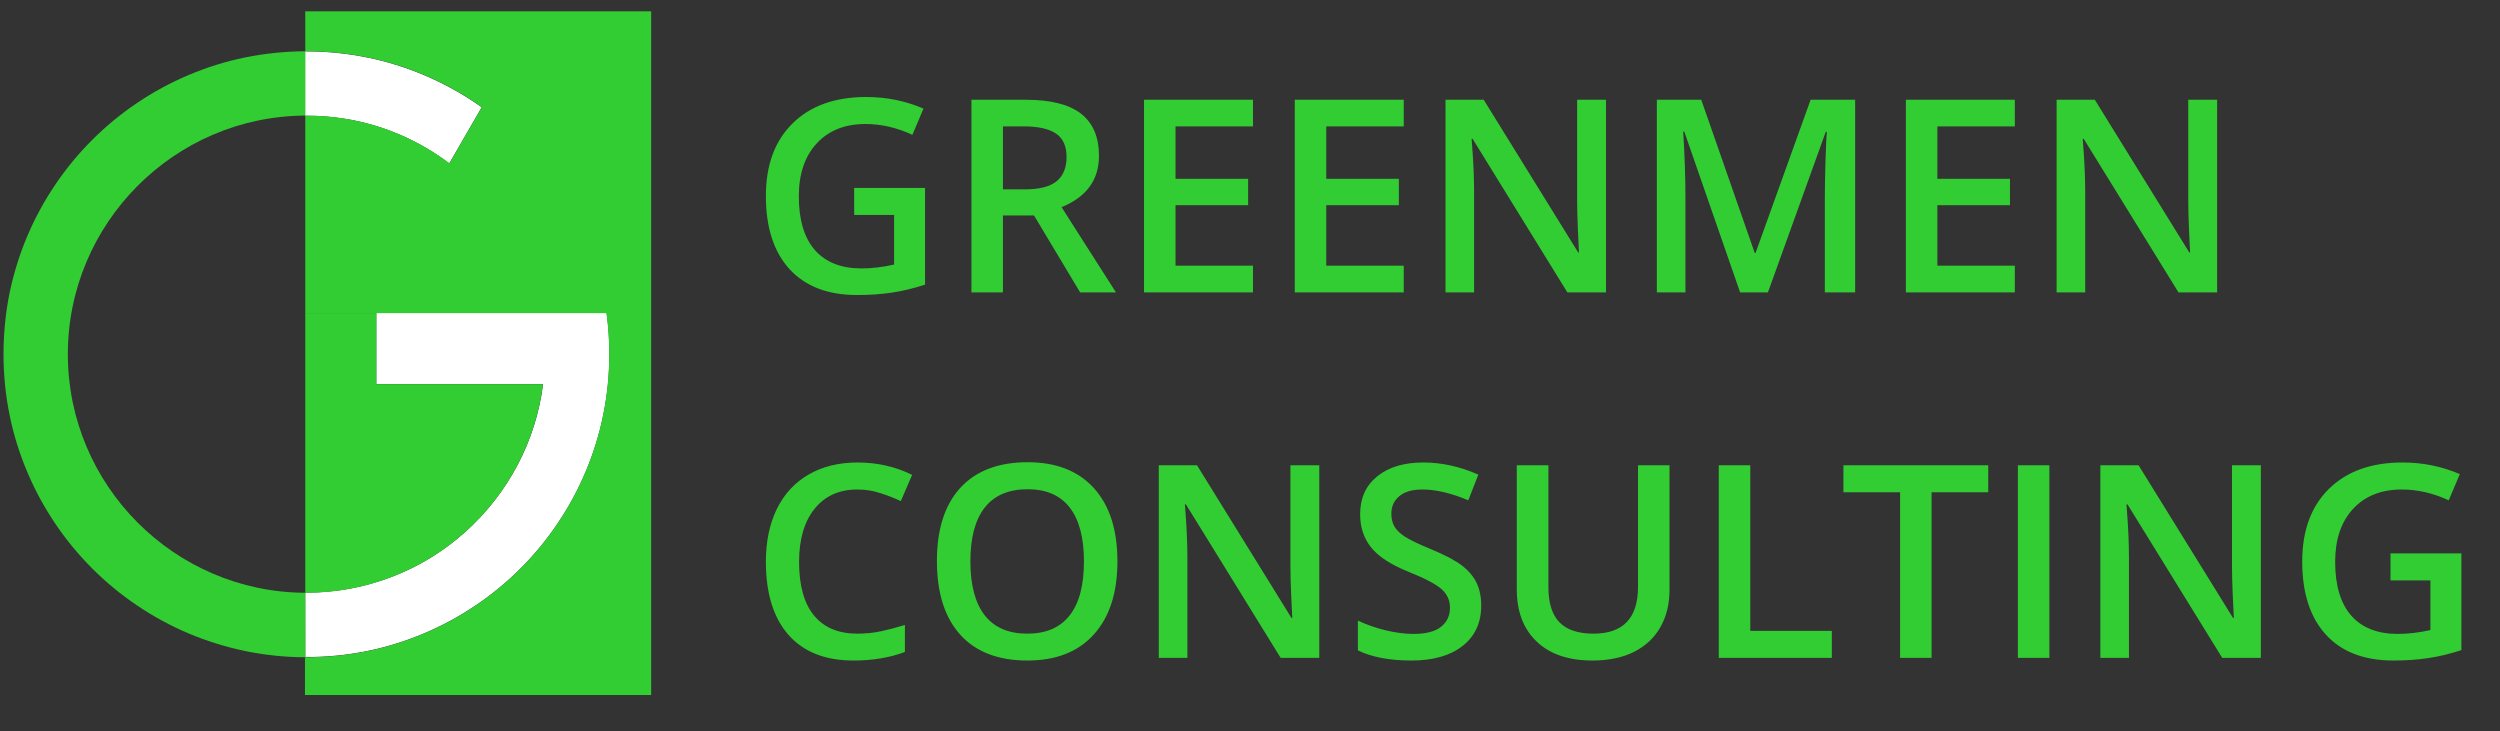 <svg xmlns="http://www.w3.org/2000/svg" width="171" height="50" viewBox="0 0 171 50" fill="none"><rect x="0" y="0" width="171" height="50" fill="#333333" stroke="none"/><path d="M30.73 11.176L32.95 7.336C32.82 7.246 32.68 7.146 32.54 7.056C31.43 6.306 30.25 5.666 29.02 5.146C27.77 4.616 26.46 4.206 25.13 3.936C23.76 3.656 22.36 3.516 20.95 3.516C20.92 3.516 20.9 3.516 20.87 3.516V7.916H20.95C24.51 7.906 27.89 9.036 30.73 11.176Z" fill="white"></path><path d="M25.13 44.526C26.46 44.256 27.77 43.846 29.02 43.316C30.25 42.796 31.43 42.156 32.54 41.406C33.64 40.666 34.67 39.816 35.61 38.876C36.55 37.936 37.4 36.906 38.14 35.806C38.89 34.696 39.53 33.516 40.05 32.286C40.58 31.036 40.99 29.726 41.26 28.396C41.54 27.026 41.68 25.626 41.68 24.216C41.68 23.276 41.62 22.336 41.49 21.406H37.04H25.74V26.266H37.15C36.66 30.176 34.75 33.776 31.79 36.416C30.33 37.716 28.67 38.736 26.85 39.436C24.97 40.166 22.99 40.536 20.96 40.536C20.95 40.536 20.93 40.536 20.92 40.536C20.91 40.536 20.89 40.536 20.88 40.536V44.936C20.91 44.936 20.93 44.936 20.96 44.936C22.36 44.946 23.76 44.806 25.13 44.526Z" fill="white"></path><path d="M20.88 40.546C11.92 40.506 4.64 33.186 4.64 24.226C4.64 15.266 11.93 7.946 20.88 7.906V3.506C19.5 3.516 18.12 3.656 16.78 3.926C15.45 4.196 14.14 4.606 12.89 5.136C11.66 5.656 10.48 6.296 9.37 7.046C8.27 7.786 7.24 8.636 6.3 9.576C5.36 10.516 4.51 11.546 3.77 12.646C3.02 13.756 2.38 14.936 1.86 16.166C1.33 17.416 0.93 18.726 0.65 20.056C0.38 21.416 0.24 22.816 0.24 24.226C0.24 25.636 0.38 27.036 0.66 28.406C0.93 29.736 1.34 31.046 1.87 32.296C2.39 33.526 3.03 34.706 3.78 35.816C4.52 36.916 5.37 37.946 6.31 38.886C7.25 39.826 8.28 40.676 9.38 41.416C10.49 42.166 11.67 42.806 12.9 43.326C14.15 43.856 15.46 44.256 16.79 44.536C18.13 44.806 19.51 44.956 20.89 44.956L20.88 40.546Z" fill="#32CD32"></path><path d="M20.95 40.546C22.98 40.546 24.96 40.176 26.84 39.446C28.65 38.746 30.32 37.726 31.78 36.426C34.74 33.786 36.65 30.186 37.14 26.276H25.74V21.416H20.88V40.536C20.89 40.536 20.91 40.536 20.92 40.536C20.93 40.546 20.94 40.546 20.95 40.546Z" fill="#32CD32"></path><path d="M44.56 0.777H20.88V3.507C20.91 3.507 20.93 3.507 20.96 3.507C22.37 3.507 23.77 3.647 25.14 3.927C26.47 4.197 27.78 4.607 29.03 5.137C30.26 5.657 31.44 6.297 32.55 7.047C32.69 7.147 32.83 7.237 32.96 7.327L30.74 11.167C27.9 9.037 24.52 7.907 20.96 7.907H20.88V21.417H25.74H37.03H41.48C41.61 22.347 41.67 23.287 41.67 24.227C41.67 25.637 41.53 27.037 41.25 28.407C40.98 29.737 40.57 31.047 40.04 32.297C39.52 33.527 38.88 34.707 38.13 35.817C37.39 36.917 36.54 37.947 35.6 38.887C34.66 39.827 33.63 40.677 32.53 41.417C31.42 42.167 30.24 42.807 29.01 43.327C27.76 43.857 26.45 44.267 25.12 44.537C23.75 44.817 22.35 44.957 20.94 44.957C20.91 44.957 20.89 44.957 20.86 44.957V47.537H44.54V0.777H44.56Z" fill="#32CD32"></path><path d="M58.425 12.853H63.273V19.468C62.48 19.727 61.717 19.91 60.984 20.018C60.257 20.126 59.47 20.18 58.623 20.18C56.628 20.18 55.09 19.591 54.009 18.414C52.927 17.23 52.386 15.563 52.386 13.412C52.386 11.291 52.996 9.633 54.216 8.437C55.436 7.235 57.115 6.635 59.254 6.635C60.63 6.635 61.934 6.899 63.165 7.428L62.408 9.221C61.339 8.728 60.269 8.482 59.2 8.482C57.794 8.482 56.682 8.924 55.865 9.807C55.048 10.69 54.639 11.898 54.639 13.43C54.639 15.04 55.006 16.266 55.739 17.107C56.478 17.942 57.538 18.36 58.92 18.36C59.617 18.36 60.362 18.273 61.156 18.098V14.701H58.425V12.853ZM68.6 12.952H70.096C71.099 12.952 71.826 12.766 72.277 12.393C72.728 12.021 72.953 11.468 72.953 10.735C72.953 9.99 72.71 9.455 72.223 9.131C71.736 8.807 71.003 8.644 70.024 8.644H68.6V12.952ZM68.6 14.737V20H66.446V6.824H70.168C71.868 6.824 73.127 7.142 73.944 7.779C74.761 8.416 75.17 9.377 75.17 10.663C75.17 12.303 74.317 13.472 72.61 14.169L76.332 20H73.881L70.727 14.737H68.6ZM85.705 20H78.252V6.824H85.705V8.644H80.406V12.231H85.372V14.034H80.406V18.171H85.705V20ZM96.016 20H88.562V6.824H96.016V8.644H90.716V12.231H95.682V14.034H90.716V18.171H96.016V20ZM109.85 20H107.209L100.729 9.5H100.657L100.702 10.086C100.786 11.204 100.828 12.225 100.828 13.15V20H98.873V6.824H101.486L107.948 17.269H108.002C107.99 17.131 107.966 16.629 107.93 15.764C107.894 14.893 107.876 14.214 107.876 13.727V6.824H109.85V20ZM119.024 20L115.203 8.996H115.131C115.233 10.63 115.284 12.162 115.284 13.592V20H113.329V6.824H116.366L120.025 17.305H120.079L123.846 6.824H126.892V20H124.819V13.484C124.819 12.829 124.834 11.976 124.865 10.925C124.901 9.873 124.931 9.236 124.955 9.014H124.883L120.926 20H119.024ZM137.815 20H130.362V6.824H137.815V8.644H132.516V12.231H137.482V14.034H132.516V18.171H137.815V20ZM151.65 20H149.009L142.529 9.5H142.457L142.502 10.086C142.586 11.204 142.628 12.225 142.628 13.15V20H140.672V6.824H143.286L149.748 17.269H149.802C149.79 17.131 149.766 16.629 149.73 15.764C149.694 14.893 149.676 14.214 149.676 13.727V6.824H151.65V20ZM58.641 33.482C57.403 33.482 56.43 33.921 55.721 34.798C55.012 35.675 54.657 36.886 54.657 38.43C54.657 40.046 54.997 41.269 55.676 42.098C56.361 42.927 57.349 43.342 58.641 43.342C59.2 43.342 59.741 43.288 60.263 43.179C60.786 43.065 61.33 42.921 61.895 42.747V44.594C60.861 44.985 59.69 45.18 58.38 45.18C56.451 45.18 54.97 44.597 53.937 43.432C52.903 42.26 52.386 40.587 52.386 38.412C52.386 37.042 52.636 35.843 53.134 34.816C53.639 33.788 54.366 33.001 55.316 32.455C56.265 31.908 57.379 31.634 58.659 31.634C60.005 31.634 61.249 31.917 62.39 32.482L61.615 34.275C61.17 34.065 60.699 33.882 60.2 33.725C59.708 33.563 59.188 33.482 58.641 33.482ZM76.432 38.394C76.432 40.539 75.894 42.206 74.818 43.396C73.749 44.585 72.232 45.18 70.267 45.18C68.278 45.18 66.749 44.591 65.68 43.414C64.616 42.23 64.085 40.551 64.085 38.376C64.085 36.201 64.619 34.531 65.689 33.365C66.764 32.199 68.296 31.616 70.285 31.616C72.244 31.616 73.758 32.208 74.827 33.392C75.897 34.576 76.432 36.243 76.432 38.394ZM66.374 38.394C66.374 40.016 66.701 41.248 67.356 42.089C68.011 42.924 68.981 43.342 70.267 43.342C71.547 43.342 72.511 42.927 73.16 42.098C73.815 41.269 74.142 40.034 74.142 38.394C74.142 36.778 73.818 35.552 73.169 34.717C72.526 33.882 71.565 33.464 70.285 33.464C68.993 33.464 68.017 33.882 67.356 34.717C66.701 35.552 66.374 36.778 66.374 38.394ZM90.239 45H87.598L81.118 34.501H81.046L81.091 35.086C81.175 36.204 81.217 37.225 81.217 38.151V45H79.261V31.824H81.875L88.337 42.269H88.391C88.379 42.131 88.355 41.629 88.319 40.764C88.283 39.893 88.265 39.214 88.265 38.727V31.824H90.239V45ZM101.315 41.422C101.315 42.594 100.891 43.513 100.044 44.18C99.197 44.847 98.028 45.18 96.538 45.18C95.048 45.18 93.829 44.949 92.879 44.486V42.45C93.48 42.732 94.117 42.954 94.79 43.116C95.469 43.279 96.1 43.36 96.683 43.36C97.536 43.36 98.164 43.197 98.566 42.873C98.975 42.549 99.179 42.113 99.179 41.566C99.179 41.074 98.993 40.656 98.62 40.313C98.248 39.971 97.479 39.566 96.313 39.097C95.111 38.61 94.264 38.054 93.772 37.429C93.279 36.805 93.033 36.054 93.033 35.176C93.033 34.077 93.423 33.212 94.204 32.581C94.985 31.95 96.034 31.634 97.35 31.634C98.611 31.634 99.867 31.911 101.117 32.464L100.432 34.221C99.26 33.728 98.215 33.482 97.295 33.482C96.599 33.482 96.07 33.635 95.709 33.942C95.349 34.242 95.168 34.642 95.168 35.14C95.168 35.483 95.241 35.777 95.385 36.024C95.529 36.264 95.766 36.492 96.097 36.709C96.427 36.925 97.022 37.21 97.881 37.565C98.849 37.967 99.558 38.343 100.008 38.691C100.459 39.04 100.789 39.433 101 39.872C101.21 40.31 101.315 40.827 101.315 41.422ZM114.194 31.824V40.35C114.194 41.323 113.984 42.176 113.563 42.909C113.148 43.636 112.545 44.198 111.751 44.594C110.964 44.985 110.021 45.18 108.922 45.18C107.287 45.18 106.017 44.748 105.109 43.883C104.202 43.017 103.748 41.828 103.748 40.313V31.824H105.911V40.16C105.911 41.248 106.164 42.05 106.668 42.567C107.173 43.083 107.948 43.342 108.994 43.342C111.024 43.342 112.04 42.275 112.04 40.142V31.824H114.194ZM117.564 45V31.824H119.718V43.152H125.297V45H117.564ZM132.12 45H129.966V33.671H126.09V31.824H135.995V33.671H132.12V45ZM138.023 45V31.824H140.177V45H138.023ZM154.642 45H152.001L145.521 34.501H145.449L145.494 35.086C145.578 36.204 145.62 37.225 145.62 38.151V45H143.665V31.824H146.278L152.74 42.269H152.794C152.782 42.131 152.758 41.629 152.722 40.764C152.686 39.893 152.668 39.214 152.668 38.727V31.824H154.642V45ZM163.51 37.853H168.359V44.468C167.566 44.727 166.802 44.91 166.069 45.018C165.342 45.126 164.555 45.18 163.708 45.18C161.713 45.18 160.175 44.591 159.094 43.414C158.012 42.23 157.472 40.563 157.472 38.412C157.472 36.291 158.081 34.633 159.301 33.437C160.521 32.235 162.2 31.634 164.339 31.634C165.715 31.634 167.019 31.899 168.25 32.428L167.493 34.221C166.424 33.728 165.354 33.482 164.285 33.482C162.879 33.482 161.768 33.924 160.95 34.807C160.133 35.69 159.725 36.898 159.725 38.43C159.725 40.04 160.091 41.266 160.824 42.107C161.563 42.942 162.624 43.36 164.006 43.36C164.703 43.36 165.448 43.273 166.241 43.098V39.701H163.51V37.853Z" fill="#32CD32"></path></svg>